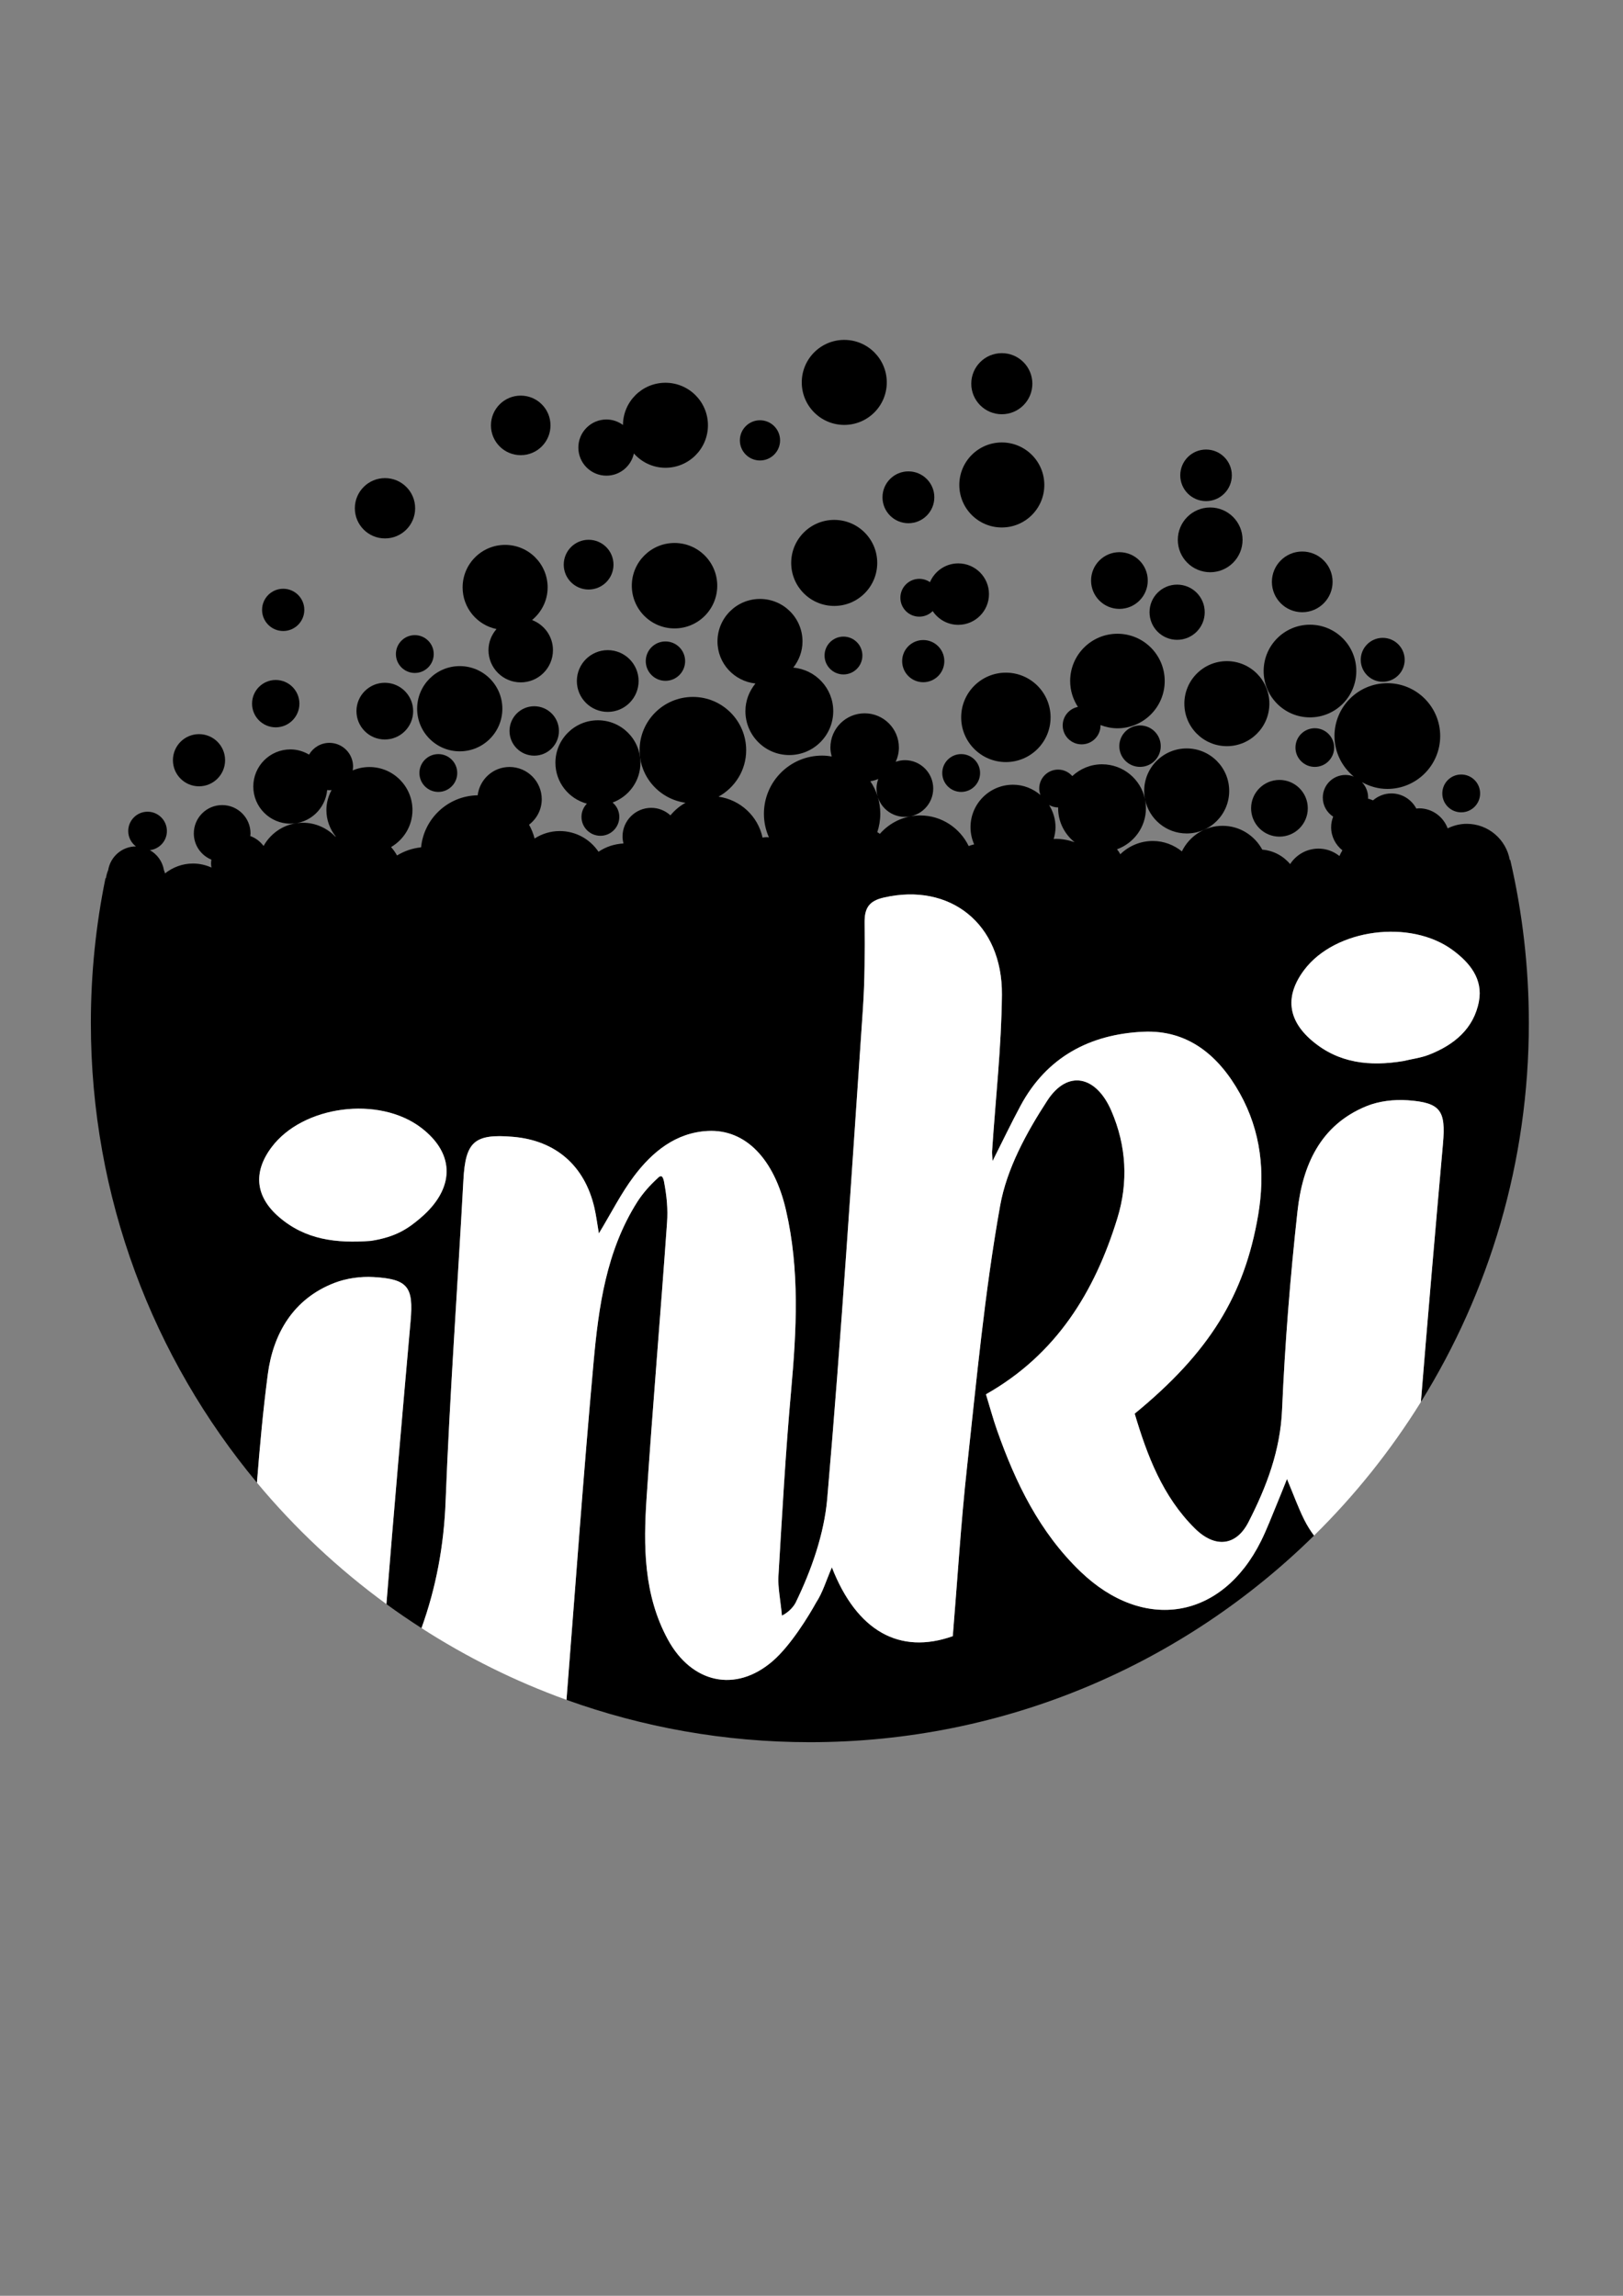 <?xml version="1.0" encoding="utf-8"?>
<!-- Generator: Adobe Illustrator 16.0.0, SVG Export Plug-In . SVG Version: 6.00 Build 0)  -->
<!DOCTYPE svg PUBLIC "-//W3C//DTD SVG 1.1//EN" "http://www.w3.org/Graphics/SVG/1.1/DTD/svg11.dtd">
<svg version="1.1" id="Ebene_1" xmlns="http://www.w3.org/2000/svg" xmlns:xlink="http://www.w3.org/1999/xlink" x="0px" y="0px"
	 width="595.28px" height="841.89px" viewBox="0 0 595.28 841.89" enable-background="new 0 0 595.28 841.89" xml:space="preserve">
<rect x="0" y="0" width="595.28" height="841.89" fill="#808080" stroke="none"/>
<g>
	<path fill="none" d="M386.463,307.669c0.229-0.007,0.449-0.049,0.683-0.049c2.526,0,4.881,0.468,6.991,1.23
		c-3.654-2.953-6.039-7.411-6.039-12.474c0-0.099,0.026-0.187,0.031-0.286c-0.013,0-0.019,0-0.031,0
		c-1.203,0-2.316-0.331-3.304-0.869c1.464,2.375,2.348,5.145,2.348,8.135C387.142,304.861,386.86,306.29,386.463,307.669z"/>
	<path d="M122.68,470.449c4.428-1.706,9.598-2.411,14.349-2.138c12.669,0.739,14.662,3.667,13.564,16.142
		c-3.063,34.583-6.088,69.176-8.866,103.791c4.191,3.063,8.493,5.986,12.867,8.802c5.353-14.844,8.211-30.219,8.836-46.358
		c1.531-39.374,4.408-78.695,6.541-118.045c0.759-13.938,3.975-16.964,18.182-15.756c15.645,1.322,26.287,10.559,29.86,26.013
		c0.655,2.834,1.01,5.737,1.638,9.418c4.611-7.624,8.154-14.715,12.841-20.94c6.748-8.978,15.389-16.057,27.158-16.643
		c13.922-0.697,24.32,10.417,28.618,28.988c5.083,21.98,3.887,44.053,1.894,66.262c-2.039,22.602-3.296,45.275-4.649,67.94
		c-0.243,4.196,0.709,8.473,1.281,14.545c2.724-1.333,4.47-3.593,5.075-4.847c5.799-11.959,10.42-25.147,11.544-38.093
		c5.174-59.689,8.97-119.498,13.061-179.282c0.731-10.63,0.736-21.337,0.645-32.005c-0.046-5.235,1.626-7.853,7.006-9.087
		c24.278-5.59,43.597,9.552,43.36,35.67c-0.185,19.115-2.348,38.212-3.611,57.319c-0.054,0.789,0.063,1.589,0.175,3.639
		c3.757-7.46,6.854-13.956,10.262-20.292c9.611-17.893,25.496-26.229,45-27.136c16.514-0.77,27.753,8.848,35.435,22.595
		c7.78,13.93,9.373,29.015,6.718,44.64c-5.018,29.482-17.913,50.362-45.284,72.813c4.561,15.309,10.219,30.365,22.06,42.085
		c7.348,7.278,15.128,6.547,19.665-2.304c6.599-12.875,11.69-26.191,12.33-41.23c1.056-24.309,2.991-48.609,5.658-72.793
		c1.832-16.669,8.259-31.552,25.264-38.504c4.604-1.887,10.147-2.526,15.154-2.176c12.135,0.857,14.013,3.811,12.938,15.926
		c-2.797,31.563-5.54,63.13-8.096,94.713c25.074-40.358,39.594-87.95,39.594-138.956c0-20.586-2.357-40.624-6.823-59.854
		c0,0-0.118,0.054-0.163,0.073c-1.328-7.541-7.872-13.279-15.793-13.279c-2.523,0-4.874,0.629-6.999,1.662
		c-1.579-4.275-5.655-7.346-10.479-7.346c-0.344,0-0.671,0.069-1.006,0.099c-1.745-3.291-5.168-5.563-9.153-5.563
		c-2.586,0-4.922,0.983-6.743,2.545c-0.582-0.268-1.196-0.473-1.829-0.633c0.008-0.125,0.039-0.244,0.039-0.37
		c0-2.202-0.872-4.187-2.269-5.677c2.775,1.535,5.922,2.484,9.317,2.484c10.706,0,19.386-8.679,19.386-19.39
		c0-10.707-8.68-19.386-19.386-19.386c-10.707,0-19.387,8.68-19.387,19.386c0,6.008,2.789,11.309,7.075,14.863
		c-0.944-0.374-1.97-0.595-3.047-0.595c-4.592,0-8.314,3.722-8.314,8.314c0,2.93,1.521,5.49,3.807,6.969
		c-0.466,1.211-0.748,2.514-0.748,3.89c0,3.441,1.632,6.473,4.131,8.462c-0.396,0.674-0.784,1.353-1.085,2.088
		c-2.119-1.677-4.759-2.713-7.666-2.713c-4.371,0-8.201,2.264-10.418,5.677c-2.496-2.987-6.103-4.96-10.21-5.296
		c-2.828-5.182-8.259-8.741-14.575-8.741c-6.576,0-12.208,3.841-14.92,9.374c-2.934-2.348-6.603-3.81-10.653-3.81
		c-4.652,0-8.862,1.866-11.949,4.876c-0.315-0.663-0.724-1.272-1.203-1.821c6.18-2.248,10.619-8.119,10.619-15.077
		c0-1.086-0.116-2.149-0.32-3.174c1.458,7.094,7.737,12.437,15.27,12.437c8.612,0,15.592-6.98,15.592-15.591
		s-6.979-15.591-15.592-15.591c-8.61,0-15.589,6.98-15.589,15.591c0,1.052,0.11,2.081,0.307,3.071
		c-1.504-7.332-7.992-12.844-15.769-12.844c-4.227,0-8.039,1.665-10.913,4.324c-1.269-1.448-3.112-2.377-5.189-2.377
		c-3.833,0-6.934,3.102-6.934,6.935c0,0.838,0.17,1.631,0.445,2.377c-2.721-2.316-6.203-3.768-10.056-3.768
		c-8.611,0-15.591,6.98-15.591,15.591c0,2.237,0.488,4.352,1.338,6.275c-0.693,0.153-1.353,0.381-2.009,0.622
		c-3.212-6.618-9.936-11.221-17.788-11.221c-5.909,0-11.161,2.637-14.792,6.745c-0.297-0.229-0.609-0.435-0.937-0.618
		c0.7-2.118,1.097-4.377,1.097-6.729c0-4.423-1.346-8.531-3.65-11.941c1.018-0.167,1.996-0.434,2.911-0.831
		c-0.396,1.098-0.647,2.264-0.647,3.499c0,5.746,4.656,10.402,10.401,10.402c5.742,0,10.399-4.656,10.399-10.402
		c0-5.742-4.657-10.398-10.399-10.398c-1.182,0-2.297,0.24-3.357,0.603c0.733-1.593,1.166-3.35,1.166-5.22
		c0-6.938-5.623-12.563-12.561-12.563c-6.939,0-12.563,5.625-12.563,12.563c0,1.135,0.197,2.213,0.484,3.261
		c-1.151-0.19-2.321-0.317-3.525-0.317c-11.784,0-21.341,9.556-21.341,21.345c0,3.079,0.663,5.998,1.841,8.642
		c-0.255-0.022-0.5-0.076-0.763-0.076c-0.544,0-1.07,0.062-1.584,0.161c-1.672-7.849-8.119-13.861-16.144-15.012
		c6.016-3.334,10.139-9.67,10.139-17.035c0-10.794-8.752-19.542-19.543-19.542c-10.797,0-19.546,8.749-19.546,19.542
		c0,9.864,7.335,17.942,16.841,19.271c-2.13,1.186-3.989,2.747-5.524,4.618c-1.867-1.695-4.322-2.755-7.045-2.755
		c-5.818,0-10.531,4.717-10.531,10.531c0,0.877,0.141,1.718,0.338,2.535c-3.375,0.187-6.519,1.245-9.148,3.04
		c-3.075-4.577-8.294-7.593-14.227-7.593c-3.402,0-6.55,1.021-9.217,2.731c-0.464-1.787-1.146-3.486-2.035-5.06
		c2.816-2.161,4.66-5.525,4.66-9.346c0-6.531-5.292-11.827-11.818-11.827c-6.036,0-10.962,4.541-11.682,10.382
		c-10.844,0.179-19.706,8.477-20.758,19.089c-3.212,0.324-6.199,1.391-8.824,2.983c-0.605-1.105-1.341-2.134-2.183-3.079
		c4.671-2.743,7.842-7.761,7.842-13.568c0-8.717-7.064-15.785-15.782-15.785c-2.179,0-4.252,0.442-6.142,1.243
		c0.076-0.466,0.145-0.934,0.145-1.418c0-4.8-3.89-8.687-8.684-8.687c-3.196,0-5.955,1.742-7.463,4.306
		c-2.012-1.182-4.329-1.905-6.832-1.905c-7.517,0-13.614,6.097-13.614,13.617c0,7.521,6.097,13.618,13.614,13.618
		c7.083,0,12.836-5.433,13.484-12.345c0.274,0.022,0.534,0.08,0.812,0.08c0.271,0,0.53-0.058,0.797-0.08
		c-1.174,2.206-1.898,4.687-1.898,7.357c0,3.677,1.308,7.015,3.415,9.697c-0.046,0.02-0.092,0.035-0.134,0.054
		c-3.014-3.136-7.236-5.11-11.93-5.11c-6.21,0-11.56,3.459-14.395,8.516c-1.234-1.65-2.918-2.923-4.884-3.643
		c0.031-0.32,0.096-0.625,0.096-0.948c0-5.742-4.656-10.398-10.398-10.398c-5.742,0-10.398,4.656-10.398,10.398
		c0,4.343,2.667,8.058,6.451,9.612c-0.058,0.45-0.138,0.892-0.138,1.353c0,0.529,0.084,1.036,0.157,1.543
		c-2.077-0.931-4.363-1.471-6.787-1.471c-3.882,0-7.406,1.383-10.241,3.611c-0.123-0.396-0.237-0.799-0.404-1.173
		c-0.515-3.167-2.454-5.822-5.148-7.342c3.509-0.426,6.237-3.384,6.237-7.006c0-3.917-3.173-7.095-7.09-7.095
		c-3.92,0-7.094,3.177-7.094,7.095c0,2.309,1.12,4.336,2.827,5.631c-5.147,0.022-9.381,3.791-10.185,8.717
		c-0.416,0.93-0.67,1.935-0.82,2.979c-0.049-0.015-0.163-0.065-0.163-0.065c-3.513,17.168-5.361,34.939-5.365,53.144
		c0,64.102,22.888,122.846,60.917,168.553c1.04-13.271,2.248-26.522,3.974-39.7C100.17,489.146,107.504,476.298,122.68,470.449z
		 M478.397,355.631c11.363-15.042,38.933-18.7,54.494-7.163c6.271,4.648,11.071,10.577,9.543,18.761
		c-1.885,10.018-9.125,15.942-18.254,19.523c-3.033,1.188-6.386,1.6-9.577,2.362c-12.148,1.985-23.578,0.846-33.359-7.46
		C472.188,373.962,471.266,365.081,478.397,355.631z M388.098,296.09c0.013,0,0.019,0,0.031,0c-0.005,0.1-0.031,0.187-0.031,0.286
		c0,5.063,2.385,9.521,6.039,12.474c-2.11-0.762-4.465-1.23-6.991-1.23c-0.233,0-0.454,0.042-0.683,0.049
		c0.397-1.379,0.679-2.808,0.679-4.313c0-2.991-0.884-5.76-2.348-8.135C385.781,295.759,386.895,296.09,388.098,296.09z
		 M99.519,420.823c11.445-15.458,39.526-19.127,55.049-7.186c12.657,9.728,12.028,22.415-0.214,32.9
		c-4.622,3.959-9.072,7.068-18.35,8.509c-12.646,0.938-24.019-0.39-33.724-8.803C93.704,438.806,92.759,429.933,99.519,420.823z"/>
	<path d="M472.035,542.369c-1.534,3.823-2.584,6.497-3.695,9.148c-1.905,4.551-3.636,9.198-5.83,13.61
		c-14.291,28.773-42.933,33.536-66.197,11.202c-15.042-14.448-23.817-32.54-30.611-51.818c-1.454-4.126-2.59-8.359-4.079-13.205
		c25.912-14.662,39.934-37.669,48.209-64.583c4.038-13.145,3.356-26.556-2.24-39.435c-5.529-12.756-15.972-15.198-23.463-3.696
		c-7.628,11.701-14.88,25.002-17.291,38.491c-5.677,31.691-8.649,63.896-12.154,95.945c-2.263,20.645-3.521,41.387-5.223,61.969
		c-19.459,6.904-35.207-1.814-44.344-25.231c-2.114,4.844-3.368,9.244-5.775,12.895c-2.69,4.877-9.346,15.782-15.934,21.474
		c-13.717,11.849-29.799,7.997-38.452-7.909c-8.927-16.411-8.989-34.303-7.792-52.149c2.237-33.575,5.128-67.1,7.483-100.668
		c0.357-5.045-0.058-9.616-1.136-15.282c-0.568-2.625-1.542-1.833-2.32-1.052c-2.698,2.449-5.446,5.506-7.473,8.706
		c-11.369,17.946-14.169,38.444-16.021,58.894c-3.727,41.188-6.676,82.446-9.926,123.678c27.883,10.031,57.925,15.525,89.263,15.525
		c72.054,0,137.326-28.926,184.925-75.765c-1.32-1.76-2.544-3.696-3.622-5.86C476.158,552.874,474.5,548.24,472.035,542.369z"/>
	<path d="M263.068,214.782c0-8.649-7.014-15.667-15.667-15.667s-15.667,7.018-15.667,15.667c0,8.653,7.015,15.667,15.667,15.667
		S263.068,223.435,263.068,214.782z"/>
	<path d="M234.896,279.718c0-8.611-6.981-15.587-15.592-15.587s-15.59,6.977-15.59,15.587c0,7.201,4.907,13.203,11.544,14.993
		c-1.223,1.25-1.981,2.957-1.981,4.847c0,3.825,3.105,6.935,6.937,6.935c3.831,0,6.936-3.109,6.936-6.935
		c0-2.119-0.969-3.989-2.462-5.262C230.637,292.097,234.896,286.428,234.896,279.718z"/>
	<path d="M385.328,263.063c0-9.053-7.339-16.391-16.395-16.391c-9.054,0-16.396,7.338-16.396,16.391
		c0,9.057,7.342,16.399,16.396,16.399C377.989,279.463,385.328,272.121,385.328,263.063z"/>
	<path d="M277.082,250.646c-2.263,2.774-3.681,6.272-3.681,10.131c0,8.897,7.209,16.11,16.102,16.11
		c8.897,0,16.11-7.213,16.11-16.11c0-8.397-6.454-15.217-14.661-15.957c2.088-2.652,3.386-5.959,3.386-9.598
		c0-8.607-6.979-15.586-15.59-15.586s-15.591,6.979-15.591,15.586C263.156,243.267,269.263,249.805,277.082,250.646z"/>
	<circle cx="305.971" cy="206.426" r="15.778"/>
	<circle cx="168.624" cy="259.894" r="15.627"/>
	<path d="M182.11,230.678c-1.81,2.08-2.945,4.762-2.945,7.734c0,6.53,5.297,11.823,11.828,11.823
		c6.526,0,11.819-5.293,11.819-11.823c0-5.064-3.198-9.351-7.67-11.035c3.463-2.857,5.715-7.132,5.715-11.972
		c0-8.611-6.98-15.59-15.591-15.59s-15.591,6.979-15.591,15.59C169.674,222.936,175.016,229.223,182.11,230.678z"/>
	<circle cx="367.443" cy="177.841" r="15.589"/>
	<circle cx="449.986" cy="258.035" r="15.59"/>
	<path d="M309.659,155.82c8.609,0,15.591-6.979,15.591-15.586c0-8.612-6.981-15.592-15.591-15.592
		c-8.612,0-15.591,6.979-15.591,15.592C294.068,148.84,301.047,155.82,309.659,155.82z"/>
	<path d="M410.577,223.286c5.743,0,10.397-4.652,10.397-10.394c0-5.746-4.654-10.402-10.397-10.402
		c-5.742,0-10.396,4.656-10.396,10.402C400.181,218.634,404.835,223.286,410.577,223.286z"/>
	<circle cx="222.901" cy="249.736" r="11.323"/>
	<path d="M130.742,260.777c0,5.747,4.656,10.402,10.397,10.402c5.743,0,10.398-4.656,10.398-10.402
		c0-5.741-4.656-10.397-10.398-10.397C135.398,250.38,130.742,255.036,130.742,260.777z"/>
	<path d="M443.87,209.844c6.558,0,11.873-5.319,11.873-11.872c0-6.562-5.315-11.876-11.873-11.876
		c-6.556,0-11.874,5.315-11.874,11.876C431.996,204.525,437.314,209.844,443.87,209.844z"/>
	<path d="M469.269,286.009c-5.74,0-10.396,4.655-10.396,10.394c0,5.746,4.656,10.401,10.396,10.401
		c5.742,0,10.398-4.656,10.398-10.401C479.667,290.664,475.011,286.009,469.269,286.009z"/>
	<path d="M141.212,197.446c6.108,0,11.057-4.949,11.057-11.057c0-6.111-4.949-11.061-11.057-11.061
		c-6.111,0-11.061,4.949-11.061,11.061C130.151,192.497,135.101,197.446,141.212,197.446z"/>
	<path d="M480.467,263.071c9.385,0,16.994-7.604,16.994-16.993c0-9.385-7.609-16.994-16.994-16.994
		c-9.384,0-16.989,7.609-16.989,16.994C463.478,255.467,471.083,263.071,480.467,263.071z"/>
	<circle cx="477.633" cy="213.376" r="11.13"/>
	<circle cx="101.13" cy="258.037" r="8.682"/>
	<path d="M222.425,174.432c4.946,0,9.065-3.49,10.063-8.138c2.854,3.193,6.957,5.243,11.579,5.243
		c8.611,0,15.591-6.981,15.591-15.588c0-8.611-6.98-15.59-15.591-15.59c-8.569,0-15.519,6.923-15.576,15.484
		c-1.704-1.25-3.791-2.012-6.066-2.012c-5.688,0-10.299,4.614-10.299,10.299C212.126,169.818,216.737,174.432,222.425,174.432z"/>
	<circle cx="103.869" cy="223.648" r="7.746"/>
	<circle cx="190.989" cy="155.995" r="10.92"/>
	<circle cx="367.443" cy="140.705" r="11.202"/>
	<path d="M302.428,240.386c0,3.834,3.109,6.934,6.937,6.934c3.831,0,6.939-3.1,6.939-6.934c0-3.833-3.108-6.935-6.939-6.935
		C305.537,233.451,302.428,236.553,302.428,240.386z"/>
	<path d="M410.539,273.625c0,4.195,3.404,7.598,7.599,7.598s7.597-3.403,7.597-7.598c0-4.199-3.402-7.597-7.597-7.597
		S410.539,269.426,410.539,273.625z"/>
	<path d="M431.742,234.629c5.591,0,10.124-4.531,10.124-10.124c0-5.586-4.533-10.12-10.124-10.12c-5.59,0-10.119,4.534-10.119,10.12
		C421.623,230.098,426.152,234.629,431.742,234.629z"/>
	<circle cx="442.351" cy="174.307" r="9.457"/>
	<path d="M338.623,234.709c-4.271,0-7.734,3.467-7.734,7.734c0,4.275,3.464,7.734,7.734,7.734c4.274,0,7.734-3.459,7.734-7.734
		C346.357,238.176,342.897,234.709,338.623,234.709z"/>
	<path d="M507.146,250.018c4.449,0,8.058-3.604,8.058-8.054c0-4.447-3.608-8.055-8.058-8.055c-4.446,0-8.056,3.608-8.056,8.055
		C499.091,246.414,502.7,250.018,507.146,250.018z"/>
	<circle cx="278.743" cy="161.489" r="7.373"/>
	<circle cx="72.992" cy="278.781" r="9.567"/>
	<path d="M337.176,212.267c-3.834,0-6.935,3.106-6.935,6.936c0,3.832,3.101,6.934,6.935,6.934c1.924,0,3.662-0.781,4.919-2.046
		c2.015,3.037,5.46,5.041,9.376,5.041c6.222,0,11.263-5.045,11.263-11.266c0-6.223-5.041-11.267-11.263-11.267
		c-4.667,0-8.671,2.843-10.379,6.885C339.976,212.717,338.631,212.267,337.176,212.267z"/>
	<path d="M236.851,242.443c0,3.989,3.235,7.224,7.22,7.224s7.22-3.235,7.22-7.224c0-3.985-3.234-7.217-7.22-7.217
		S236.851,238.458,236.851,242.443z"/>
	<path d="M145.206,239.845c0,3.833,3.105,6.938,6.935,6.938c3.833,0,6.938-3.105,6.938-6.938c0-3.826-3.105-6.935-6.938-6.935
		C148.311,232.91,145.206,236.019,145.206,239.845z"/>
	<circle cx="195.941" cy="268.048" r="9.061"/>
	<path d="M489.334,274.14c0-3.917-3.175-7.091-7.092-7.091c-3.921,0-7.095,3.174-7.095,7.091s3.174,7.09,7.095,7.09
		C486.159,281.23,489.334,278.057,489.334,274.14z"/>
	<path d="M153.832,283.472c0,3.828,3.106,6.934,6.934,6.934c3.83,0,6.939-3.106,6.939-6.934c0-3.833-3.109-6.935-6.939-6.935
		C156.938,276.537,153.832,279.638,153.832,283.472z"/>
	<circle cx="333.183" cy="182.365" r="9.506"/>
	<path d="M352.538,290.406c3.828,0,6.935-3.102,6.935-6.934c0-3.833-3.106-6.935-6.935-6.935c-3.833,0-6.938,3.102-6.938,6.935
		C345.6,287.304,348.705,290.406,352.538,290.406z"/>
	<path d="M215.887,216.184c5.042,0,9.126-4.084,9.126-9.122c0-5.037-4.085-9.122-9.126-9.122c-5.036,0-9.121,4.085-9.121,9.122
		C206.766,212.1,210.851,216.184,215.887,216.184z"/>
	<path d="M396.713,272.963c3.829,0,6.935-3.109,6.935-6.938c0-0.05-0.016-0.095-0.016-0.148c1.936,0.747,4.02,1.196,6.218,1.196
		c9.576,0,17.338-7.761,17.338-17.336c0-9.579-7.762-17.335-17.338-17.335c-9.575,0-17.339,7.757-17.339,17.335
		c0,3.505,1.06,6.759,2.849,9.491c-3.184,0.628-5.585,3.433-5.585,6.797C389.774,269.854,392.879,272.963,396.713,272.963z"/>
	<path d="M535.939,297.888c3.832,0,6.934-3.102,6.934-6.934c0-3.83-3.102-6.935-6.934-6.935c-3.834,0-6.935,3.105-6.935,6.935
		C529.005,294.787,532.105,297.888,535.939,297.888z"/>
	<path fill="#FFFFFF" d="M521.152,514.118c2.556-31.583,5.299-63.15,8.096-94.713c1.074-12.116-0.804-15.069-12.938-15.926
		c-5.007-0.35-10.551,0.29-15.154,2.176c-17.005,6.953-23.432,21.835-25.264,38.504c-2.667,24.184-4.603,48.484-5.658,72.793
		c-0.64,15.039-5.731,28.355-12.33,41.23c-4.537,8.851-12.317,9.582-19.665,2.304c-11.841-11.72-17.499-26.776-22.06-42.085
		c27.371-22.45,40.267-43.33,45.284-72.813c2.655-15.625,1.063-30.71-6.718-44.64c-7.682-13.747-18.921-23.364-35.435-22.595
		c-19.504,0.907-35.389,9.244-45,27.136c-3.408,6.336-6.505,12.833-10.262,20.292c-0.111-2.05-0.229-2.85-0.175-3.639
		c1.264-19.107,3.427-38.204,3.611-57.319c0.236-26.119-19.082-41.261-43.36-35.67c-5.38,1.234-7.052,3.852-7.006,9.087
		c0.092,10.668,0.087,21.375-0.645,32.005c-4.091,59.784-7.887,119.593-13.061,179.282c-1.124,12.945-5.745,26.134-11.544,38.093
		c-0.605,1.254-2.351,3.514-5.075,4.847c-0.572-6.072-1.524-10.349-1.281-14.545c1.353-22.665,2.61-45.339,4.649-67.94
		c1.993-22.209,3.189-44.281-1.894-66.262c-4.298-18.57-14.696-29.685-28.618-28.988c-11.77,0.586-20.41,7.666-27.158,16.643
		c-4.687,6.226-8.23,13.316-12.841,20.94c-0.628-3.681-0.983-6.584-1.638-9.418c-3.574-15.454-14.215-24.691-29.86-26.013
		c-14.207-1.208-17.423,1.818-18.182,15.756c-2.133,39.35-5.01,78.671-6.541,118.045c-0.625,16.14-3.483,31.515-8.836,46.358
		c16.559,10.652,34.356,19.534,53.178,26.306c3.25-41.231,6.199-82.49,9.926-123.678c1.852-20.449,4.651-40.947,16.021-58.894
		c2.027-3.2,4.774-6.257,7.473-8.706c0.777-0.781,1.752-1.573,2.32,1.052c1.078,5.666,1.493,10.237,1.136,15.282
		c-2.355,33.568-5.247,67.093-7.483,100.668c-1.197,17.847-1.135,35.738,7.792,52.149c8.653,15.906,24.735,19.758,38.452,7.909
		c6.588-5.691,13.244-16.597,15.934-21.474c2.407-3.65,3.661-8.051,5.775-12.895c9.137,23.417,24.885,32.136,44.344,25.231
		c1.701-20.582,2.96-41.324,5.223-61.969c3.505-32.05,6.478-64.254,12.154-95.945c2.411-13.488,9.663-26.79,17.291-38.491
		c7.491-11.502,17.934-9.061,23.463,3.696c5.597,12.879,6.278,26.29,2.24,39.435c-8.275,26.914-22.297,49.921-48.209,64.583
		c1.489,4.846,2.625,9.079,4.079,13.205c6.794,19.278,15.569,37.37,30.611,51.818c23.265,22.334,51.906,17.571,66.197-11.202
		c2.194-4.412,3.925-9.06,5.83-13.61c1.111-2.651,2.161-5.325,3.695-9.148c2.465,5.871,4.123,10.505,6.303,14.883
		c1.078,2.164,2.302,4.101,3.622,5.86C496.881,548.432,510.049,531.987,521.152,514.118z"/>
	<path fill="#FFFFFF" d="M141.727,588.244c2.778-34.615,5.803-69.208,8.866-103.791c1.098-12.475-0.895-15.402-13.564-16.142
		c-4.751-0.273-9.921,0.432-14.349,2.138c-15.176,5.849-22.51,18.696-24.465,33.565c-1.726,13.178-2.934,26.43-3.974,39.7
		C108.16,560.442,124.124,575.392,141.727,588.244z"/>
	<path fill="#FFFFFF" d="M481.244,381.655c9.781,8.306,21.211,9.445,33.359,7.46c3.191-0.762,6.544-1.174,9.577-2.362
		c9.129-3.582,16.369-9.506,18.254-19.523c1.528-8.184-3.272-14.112-9.543-18.761c-15.562-11.537-43.131-7.879-54.494,7.163
		C471.266,365.081,472.188,373.962,481.244,381.655z"/>
	<path fill="#FFFFFF" d="M102.28,446.243c9.705,8.413,21.078,9.74,33.724,8.803c9.278-1.44,13.728-4.55,18.35-8.509
		c12.242-10.485,12.871-23.173,0.214-32.9c-15.523-11.941-43.604-8.271-55.049,7.186C92.759,429.933,93.704,438.806,102.28,446.243z
		"/>
</g>
</svg>
